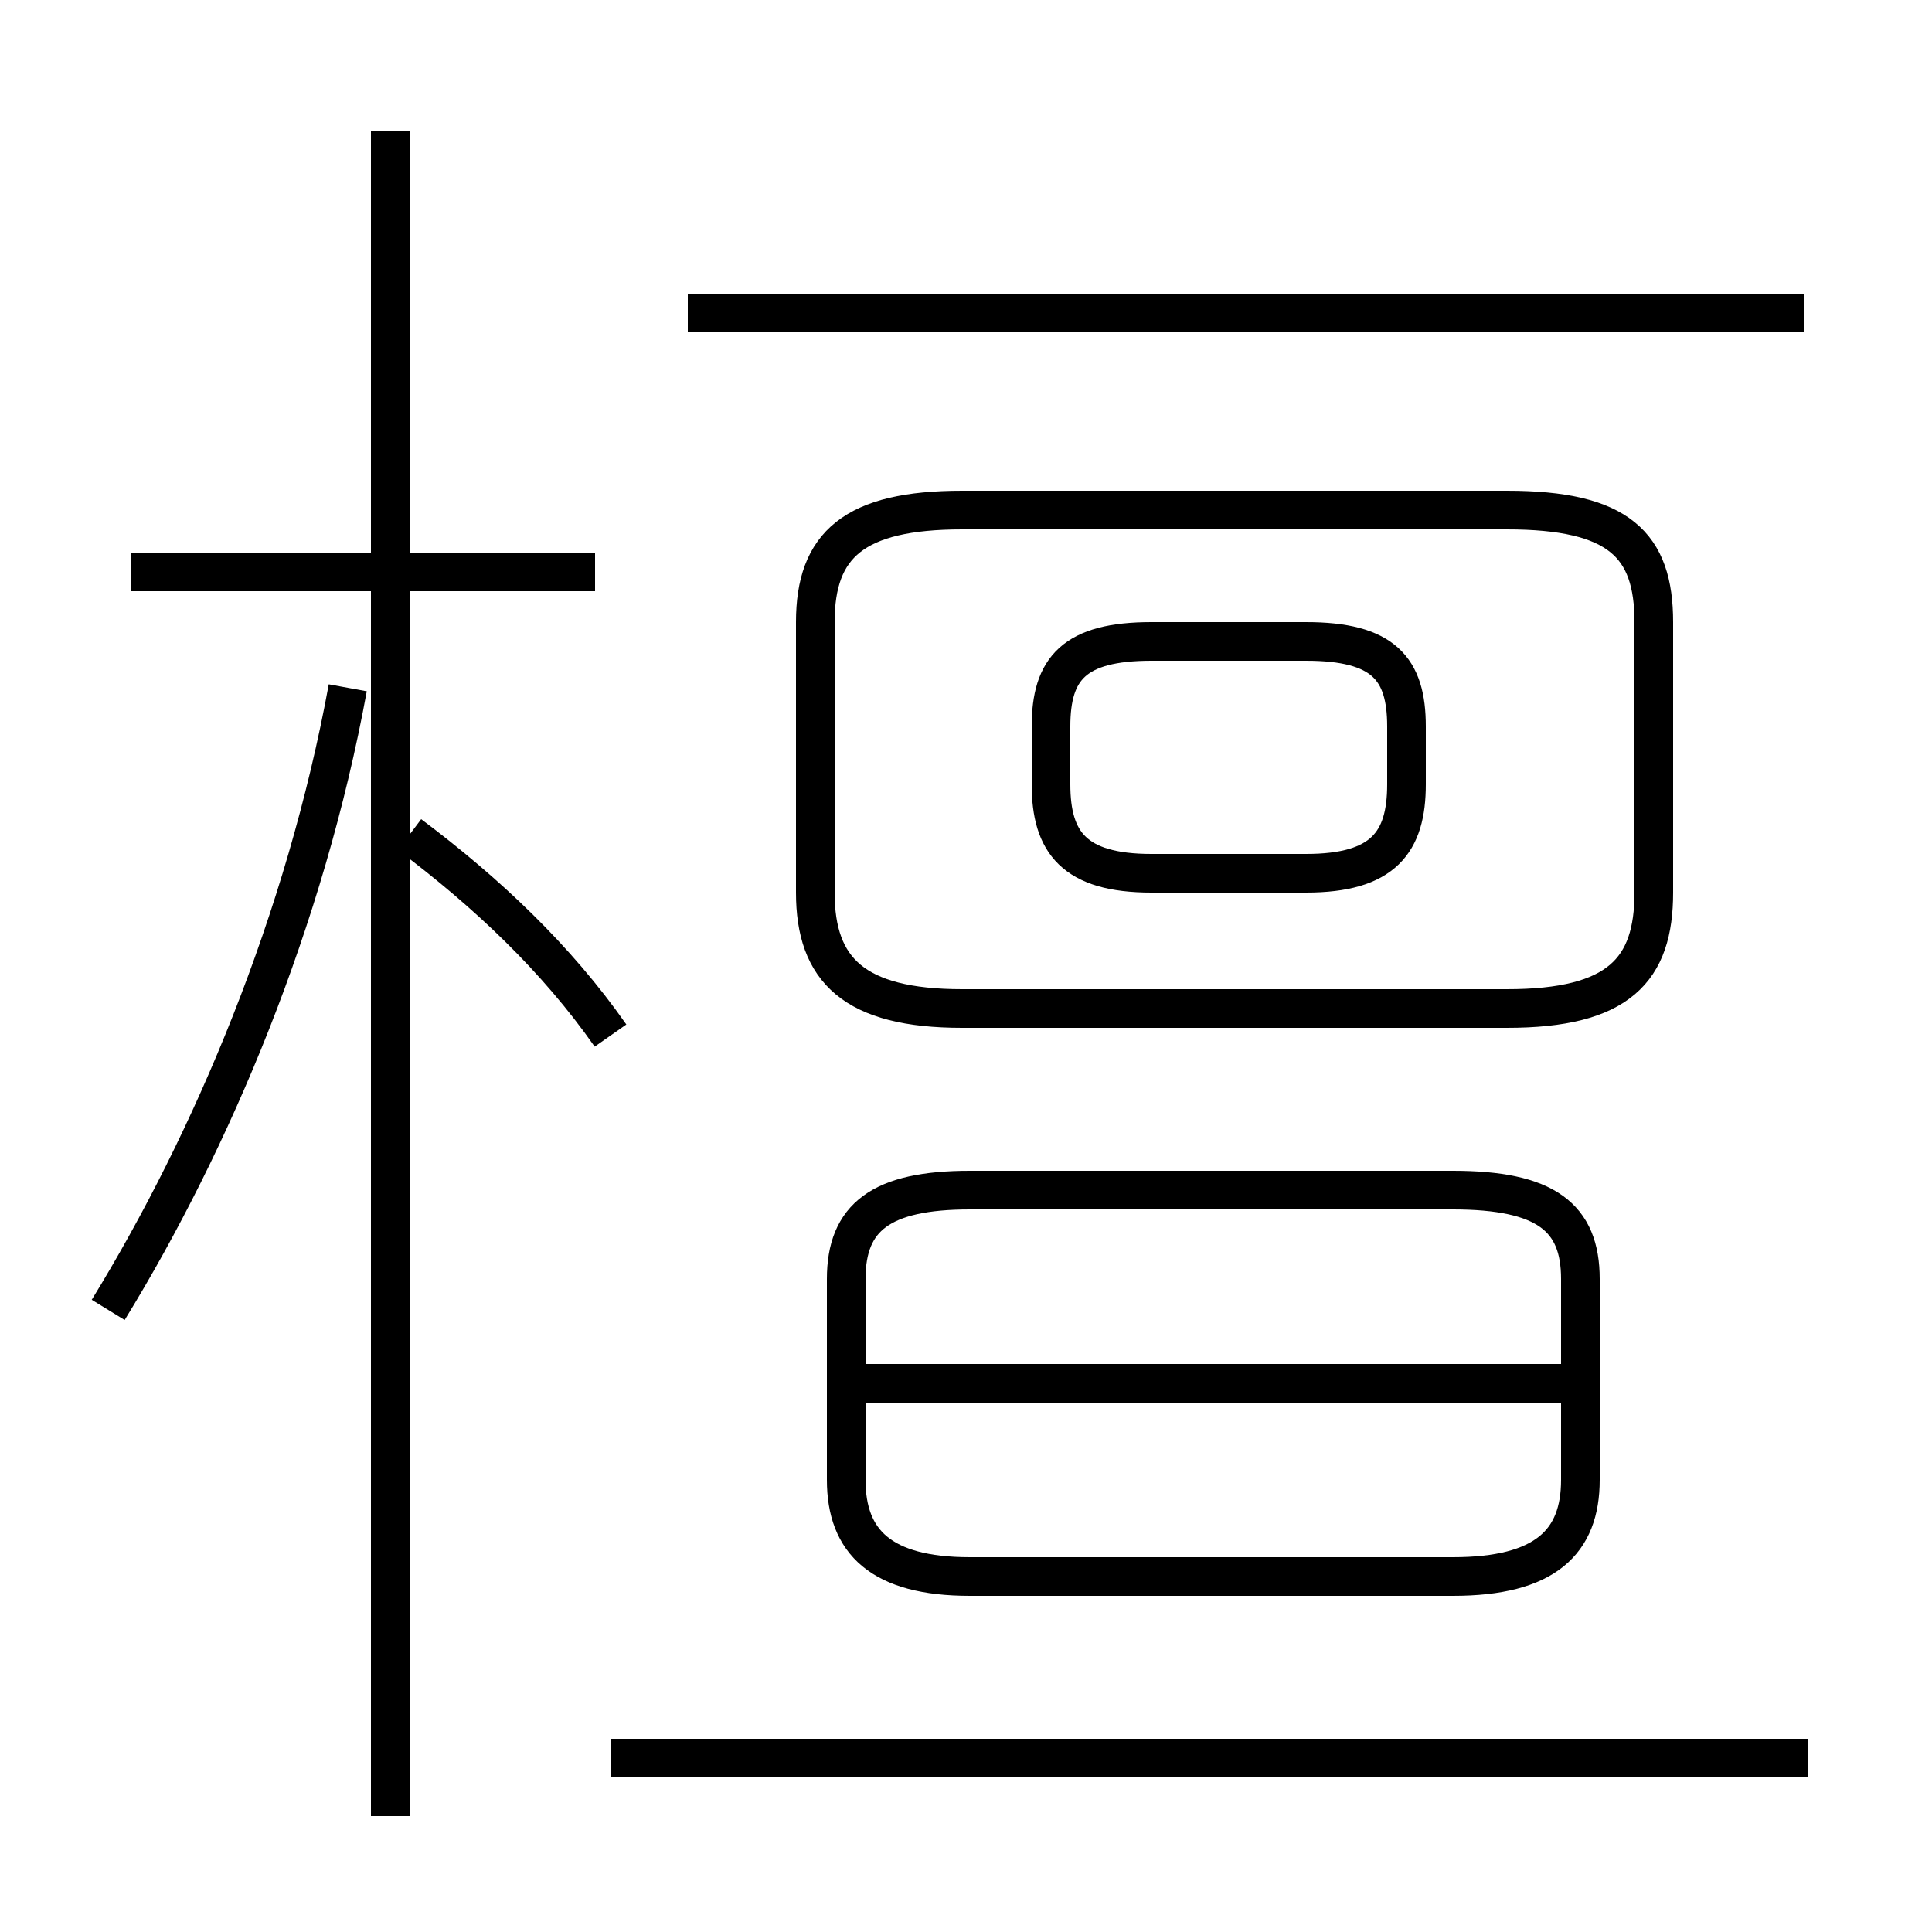 <?xml version='1.0' encoding='utf8'?>
<svg viewBox="0.0 -44.0 50.0 50.0" version="1.1" xmlns="http://www.w3.org/2000/svg">
<rect x="0.0" y="-44.0" width="50.0" height="50.0" fill="#808080" stroke="none"/>
<rect x="-1000" y="-1000" width="2000" height="2000" stroke="white" fill="white"/>
<g style="fill:none; stroke:#000000;  stroke-width:1">
<path d="M 29.8 21.4 L 33.8 21.4 C 35.8 21.4 36.4 22.2 36.4 23.7 L 36.4 25.2 C 36.4 26.7 35.8 27.4 33.8 27.4 L 29.8 27.4 C 27.8 27.4 27.2 26.7 27.2 25.2 L 27.2 23.7 C 27.2 22.2 27.8 21.4 29.8 21.4 Z M 24.9 17.9 L 39.0 17.9 C 41.9 17.9 42.8 18.9 42.8 20.9 L 42.8 27.9 C 42.8 29.9 41.9 30.8 39.0 30.8 L 24.9 30.8 C 22.1 30.8 21.1 29.9 21.1 27.9 L 21.1 20.9 C 21.1 18.9 22.1 17.9 24.9 17.9 Z M 2.8 10.1 C 5.5 14.5 7.9 20.2 9.0 26.2 M 10.1 -3.0 L 10.1 40.6 M 15.8 17.2 C 14.4 19.2 12.6 20.9 10.6 22.4 M 15.4 29.2 L 3.4 29.2 M 25.1 3.2 L 37.6 3.2 C 40.0 3.2 40.9 4.1 40.9 5.7 L 40.9 10.9 C 40.9 12.5 40.0 13.2 37.6 13.2 L 25.1 13.2 C 22.8 13.2 21.9 12.5 21.9 10.9 L 21.9 5.7 C 21.9 4.1 22.8 3.2 25.1 3.2 Z M 40.4 8.2 L 21.9 8.2 M 46.7 35.9 L 17.8 35.9 M 46.8 -1.5 L 15.8 -1.5 " transform="scale(1, -1)" />
</g>
</svg>